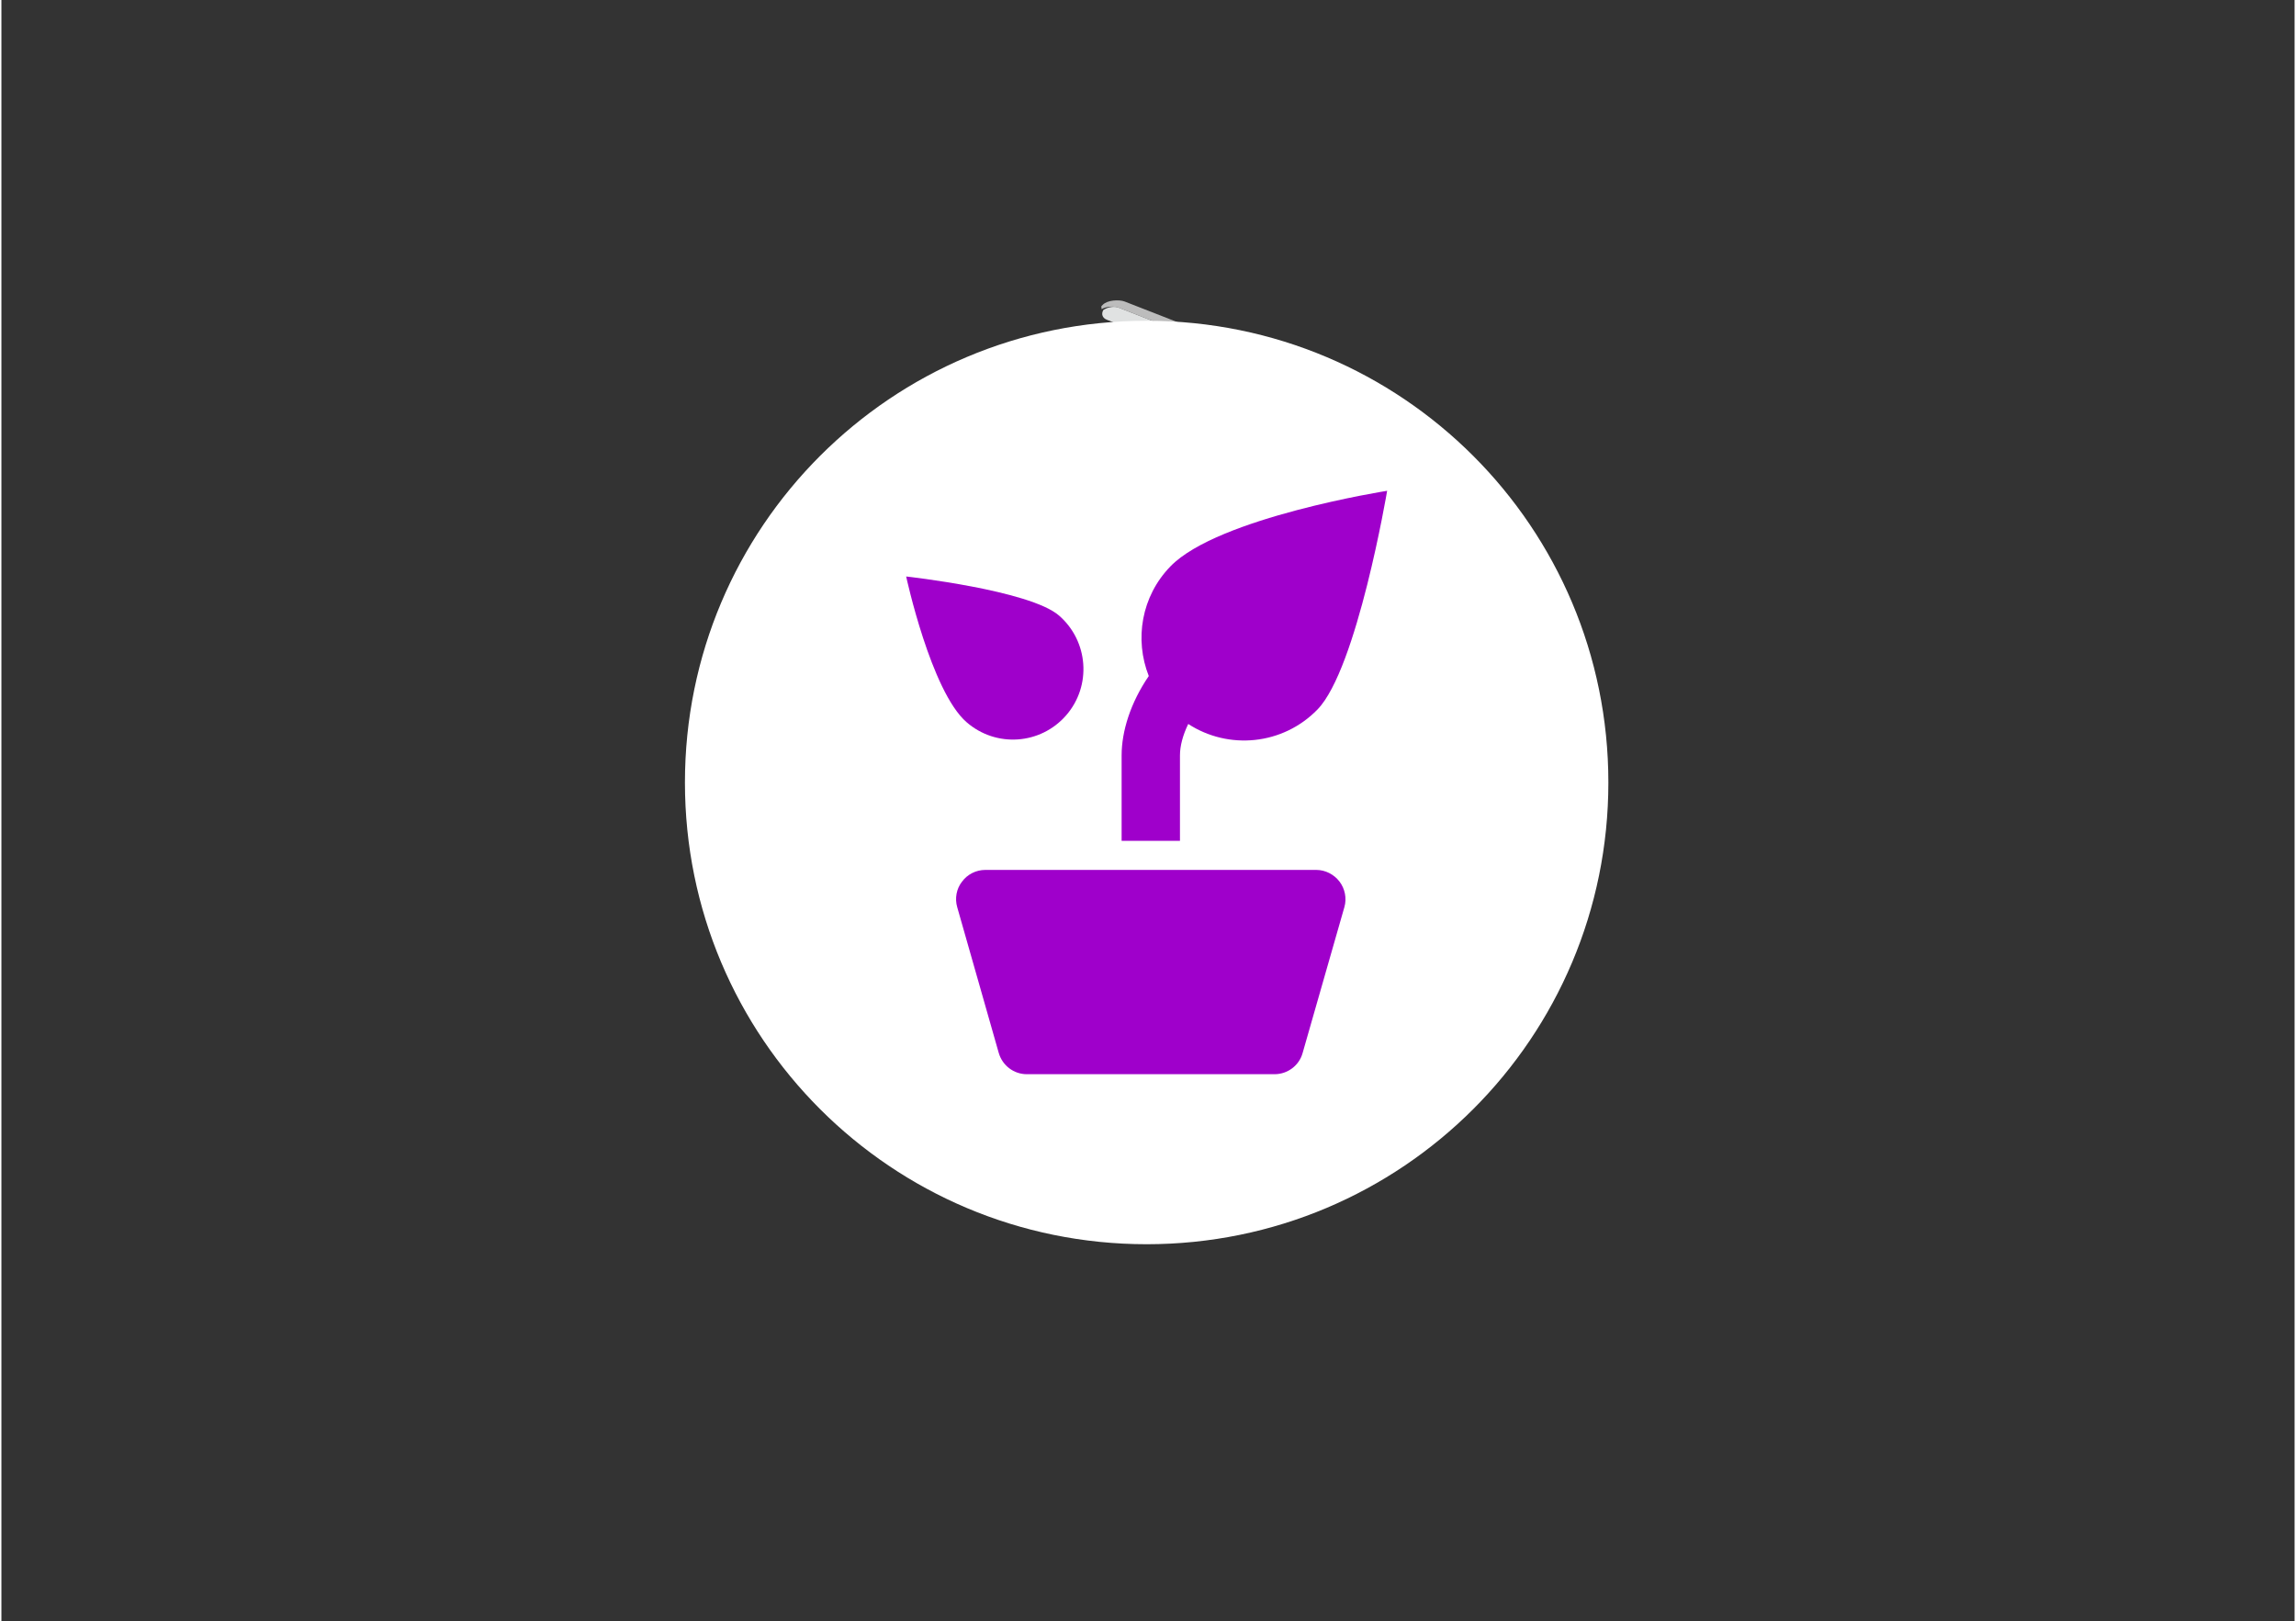 <svg version="1.2" xmlns="http://www.w3.org/2000/svg" viewBox="0 0 1191 842" width="541" height="382"><rect x="0" y="0" width="1191" height="842" fill="#333333" stroke="none"/><style>.a{fill:#bcbcbc}.b{fill:#e0e2e2}.c{fill:#fff}.d{fill:#9f00cb}.e{fill:none;stroke:#000;stroke-linecap:round;stroke-linejoin:round;stroke-width:9}</style><g style="opacity:.2;mix-blend-mode:multiply"></g><path class="a" d="m657.6 191.8c2.4-2.5 3.9-4.7 1-5.8l-75.2-29.4c-2.9-1.1-9-0.8-11.4 1.7l-0.6 0.6c-0.4 0.4 0.2 1.3-0.1 1.7 2.5-1.5 6.7-1.7 9-0.8l75.2 29.4c2.4 0.9 2.1 2.6 1 4.7 0.6-0.3 0.2-1.1 0.6-1.5z"/><path class="b" d="m655.5 189.2l-75.2-29.4c-2.3-0.9-5.6-0.4-8 1.2-1.2 2.1-0.5 4.2 1.9 5.1l75.1 29.4c2.4 1 5.7 0.4 8.1-1.2 1.1-2.1 0.5-4.2-1.9-5.1z"/><path class="c" d="m594.8 646.2c-132.6 0-239.8-107.2-239.8-239.8 0-132.6 107.2-239.8 239.8-239.8 132.6 0 239.8 107.2 239.8 239.8 0 132.6-107.2 239.8-239.8 239.8z"/><path class="d" d="m553 371.5c13.3-15.3 11.6-38.5-3.7-51.8-15.2-13.2-79.4-20.3-79.4-20.3 0 0 12.9 59.7 31.4 75.7 15.3 13.3 38.4 11.7 51.7-3.6z"/><path class="d" d="m612.1 392.3c0-4.9 1.5-10.5 4.3-16.3 20.9 13.6 49.1 11 67.1-7.5 20.6-21.1 36.2-113.6 36.2-113.6 0 0-87.8 13.8-112.5 39.2-15.2 15.6-18.8 38-11.3 57-9.5 13.9-14.1 28.7-14.1 41.2v44.4h30.3z"/><path class="d" d="m682.9 451.8h-171.9c-4.8 0-9.3 2.3-12.1 6.1-2.9 3.7-3.8 8.7-2.5 13.2l21.6 75.8c1.9 6.5 7.8 11 14.6 11h128.6c6.8 0 12.8-4.5 14.6-11l21.7-75.8c1.3-4.5 0.3-9.5-2.5-13.2-2.9-3.8-7.4-6.1-12.1-6.1z"/><path class="e" d=""/><path class="e" d=""/><path class="e" d=""/><path class="e" d=""/></svg>